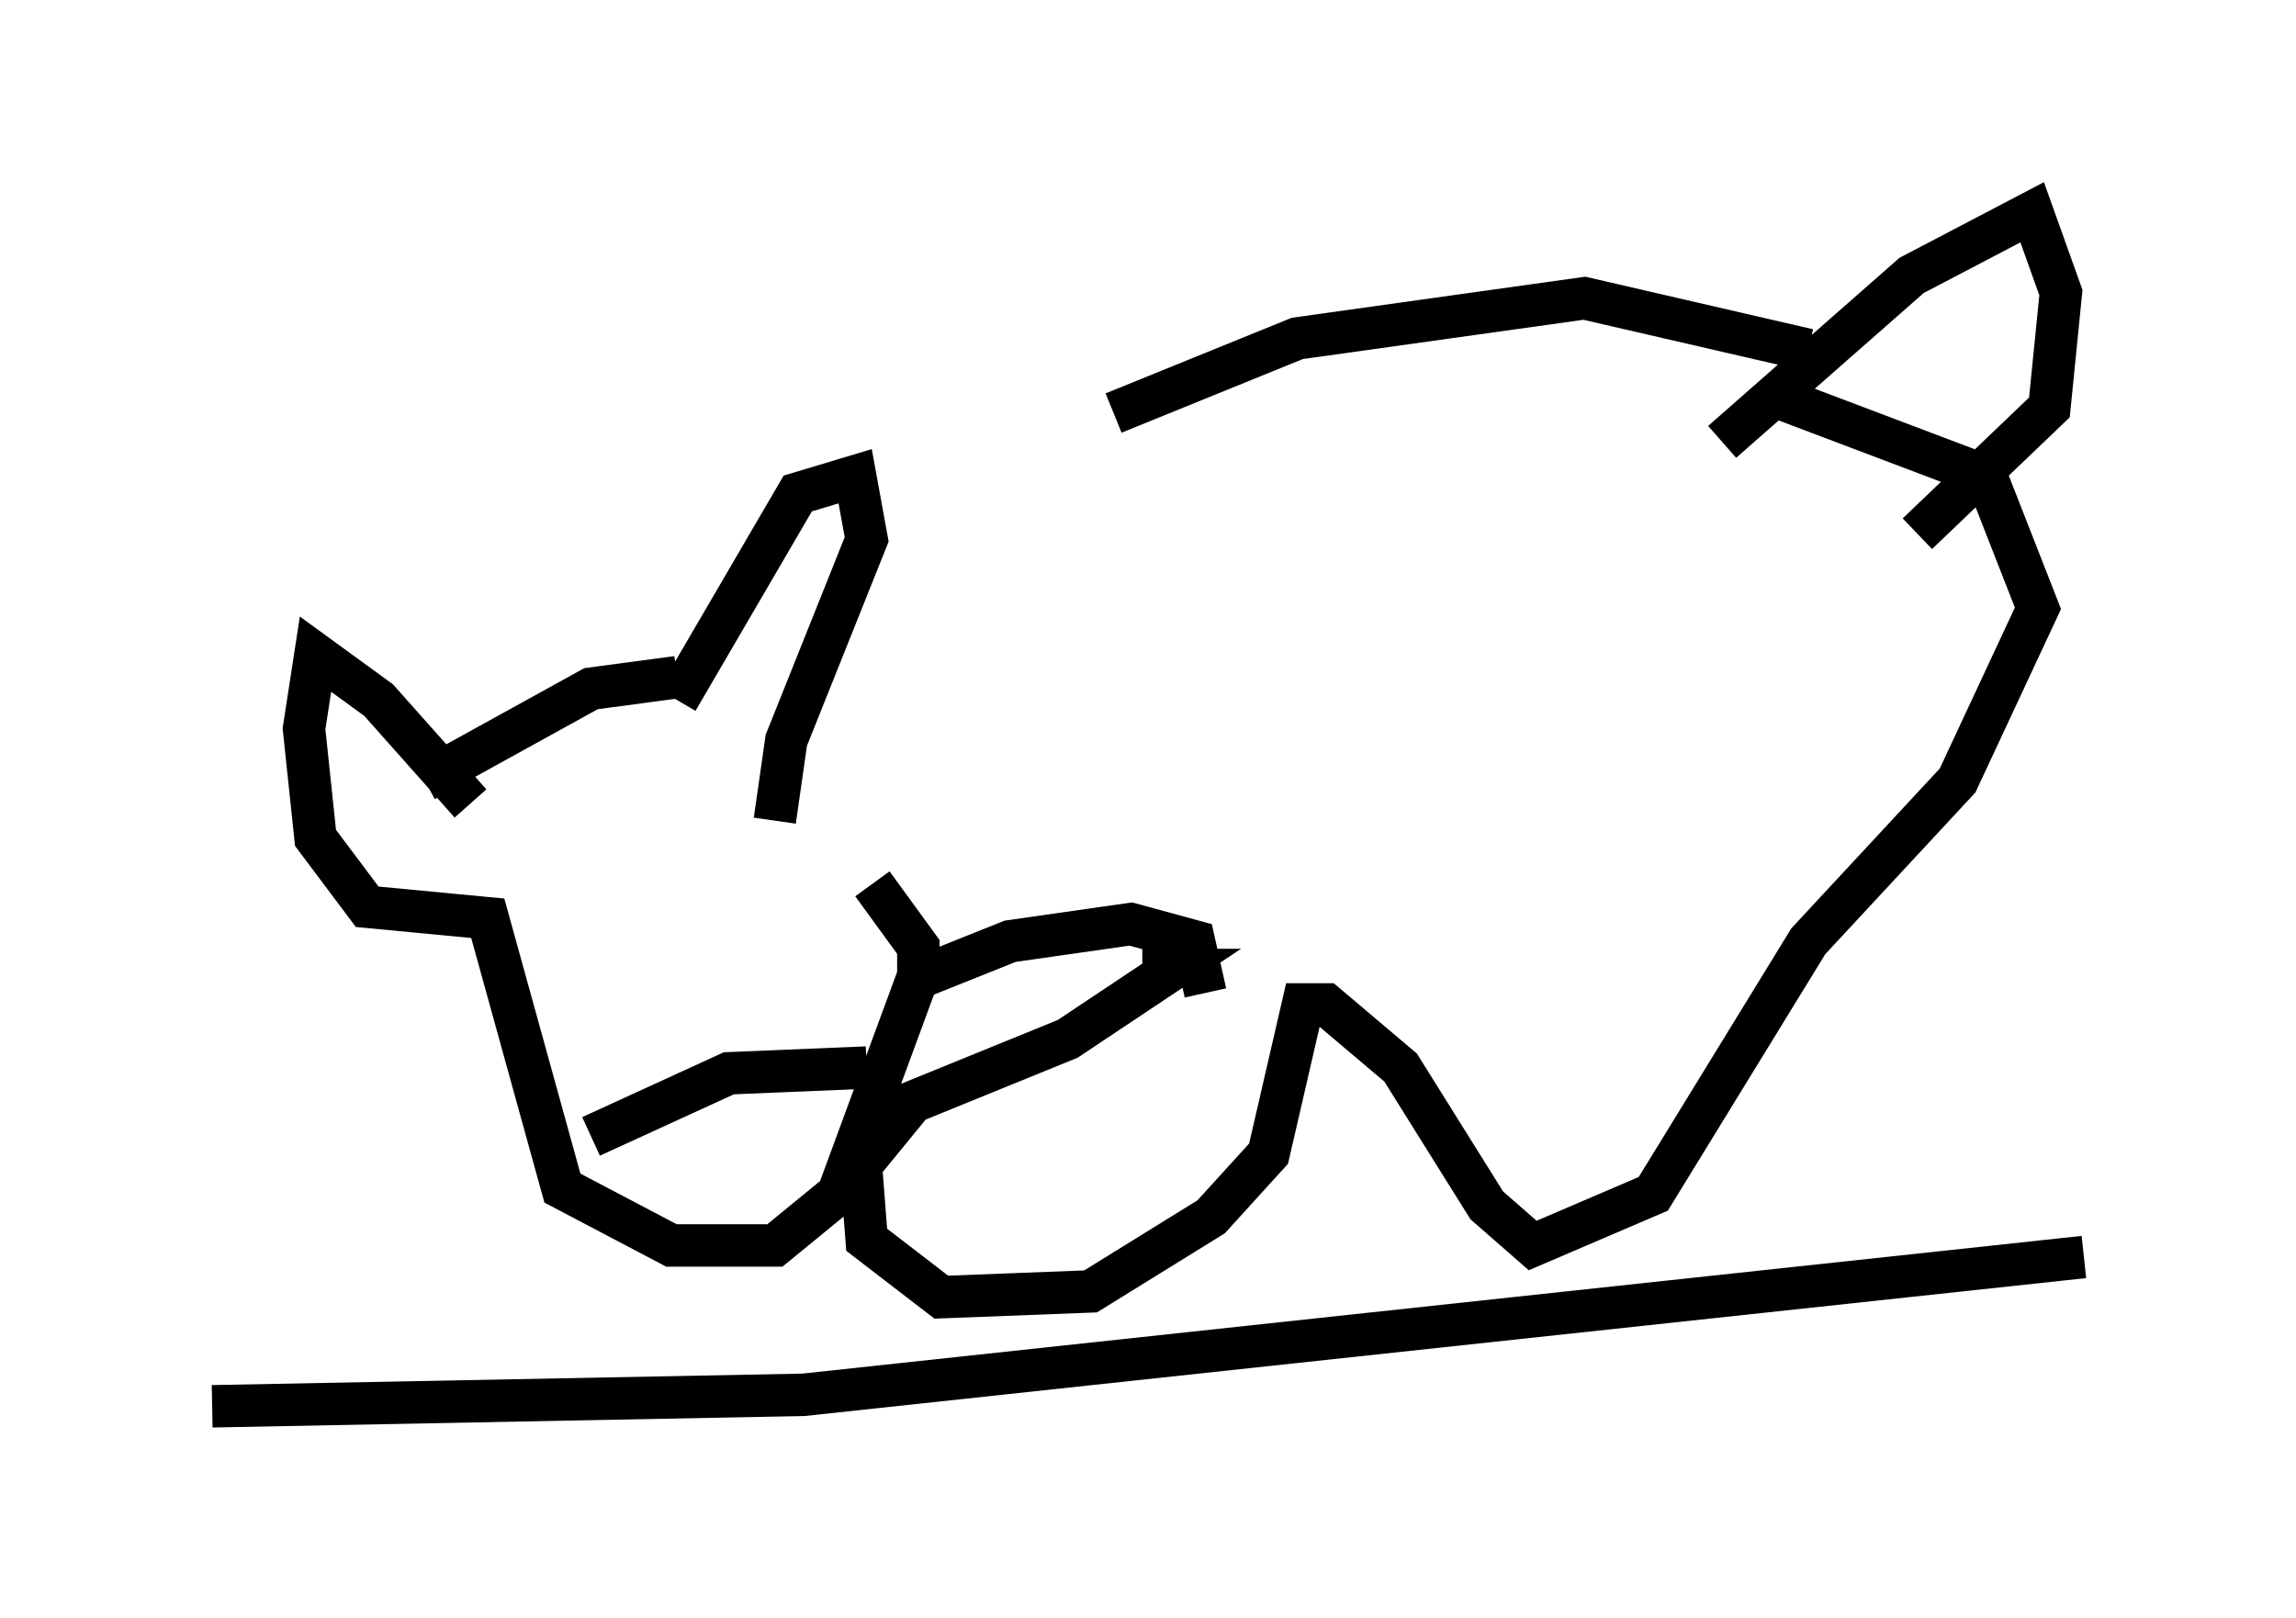 <?xml version="1.0" encoding="utf-8" ?>
<svg baseProfile="full" height="38.146" version="1.1" width="54.113" xmlns="http://www.w3.org/2000/svg" xmlns:ev="http://www.w3.org/2001/xml-events" xmlns:xlink="http://www.w3.org/1999/xlink"><defs /><rect fill="white" height="38.146" width="54.113" x="0" y="0" /><path d="M16.908, 15.149 m9.337, -5.413 l4.33, -1.759 6.766, -0.947 l5.277, 1.218 m-24.357, 11.096 l0.271, -1.894 1.894, -4.736 l-0.271, -1.488 -1.353, 0.406 l-2.842, 4.871 m0.0, -0.541 l-2.03, 0.271 -3.924, 2.165 m1.083, 0.541 l-2.165, -2.436 -1.488, -1.083 l-0.271, 1.759 0.271, 2.571 l1.218, 1.624 2.842, 0.271 l1.759, 6.36 2.571, 1.353 l2.436, 0.0 1.488, -1.218 l1.894, -5.142 0.0, -0.677 l-1.083, -1.488 m-6.631, 5.954 l3.248, -1.488 3.248, -0.135 m1.353, -2.165 l2.03, -0.812 2.842, -0.406 l1.488, 0.406 0.271, 1.218 m-1.488, -0.541 l0.677, 0.0 -2.436, 1.624 l-3.654, 1.488 -1.218, 1.488 l0.135, 1.759 1.759, 1.353 l3.518, -0.135 2.842, -1.759 l1.353, -1.488 0.812, -3.518 l0.541, 0.0 1.759, 1.488 l2.03, 3.248 1.083, 0.947 l2.842, -1.218 3.654, -5.954 l3.518, -3.789 1.894, -4.059 l-1.218, -3.112 -5.007, -1.894 m-1.218, 1.083 l4.465, -3.924 2.842, -1.488 l0.677, 1.894 -0.271, 2.706 l-3.112, 2.977 m-40.189, 20.568 l13.938, -0.271 30.176, -3.248 " fill="none" stroke="black" stroke-width="1" /></svg>
